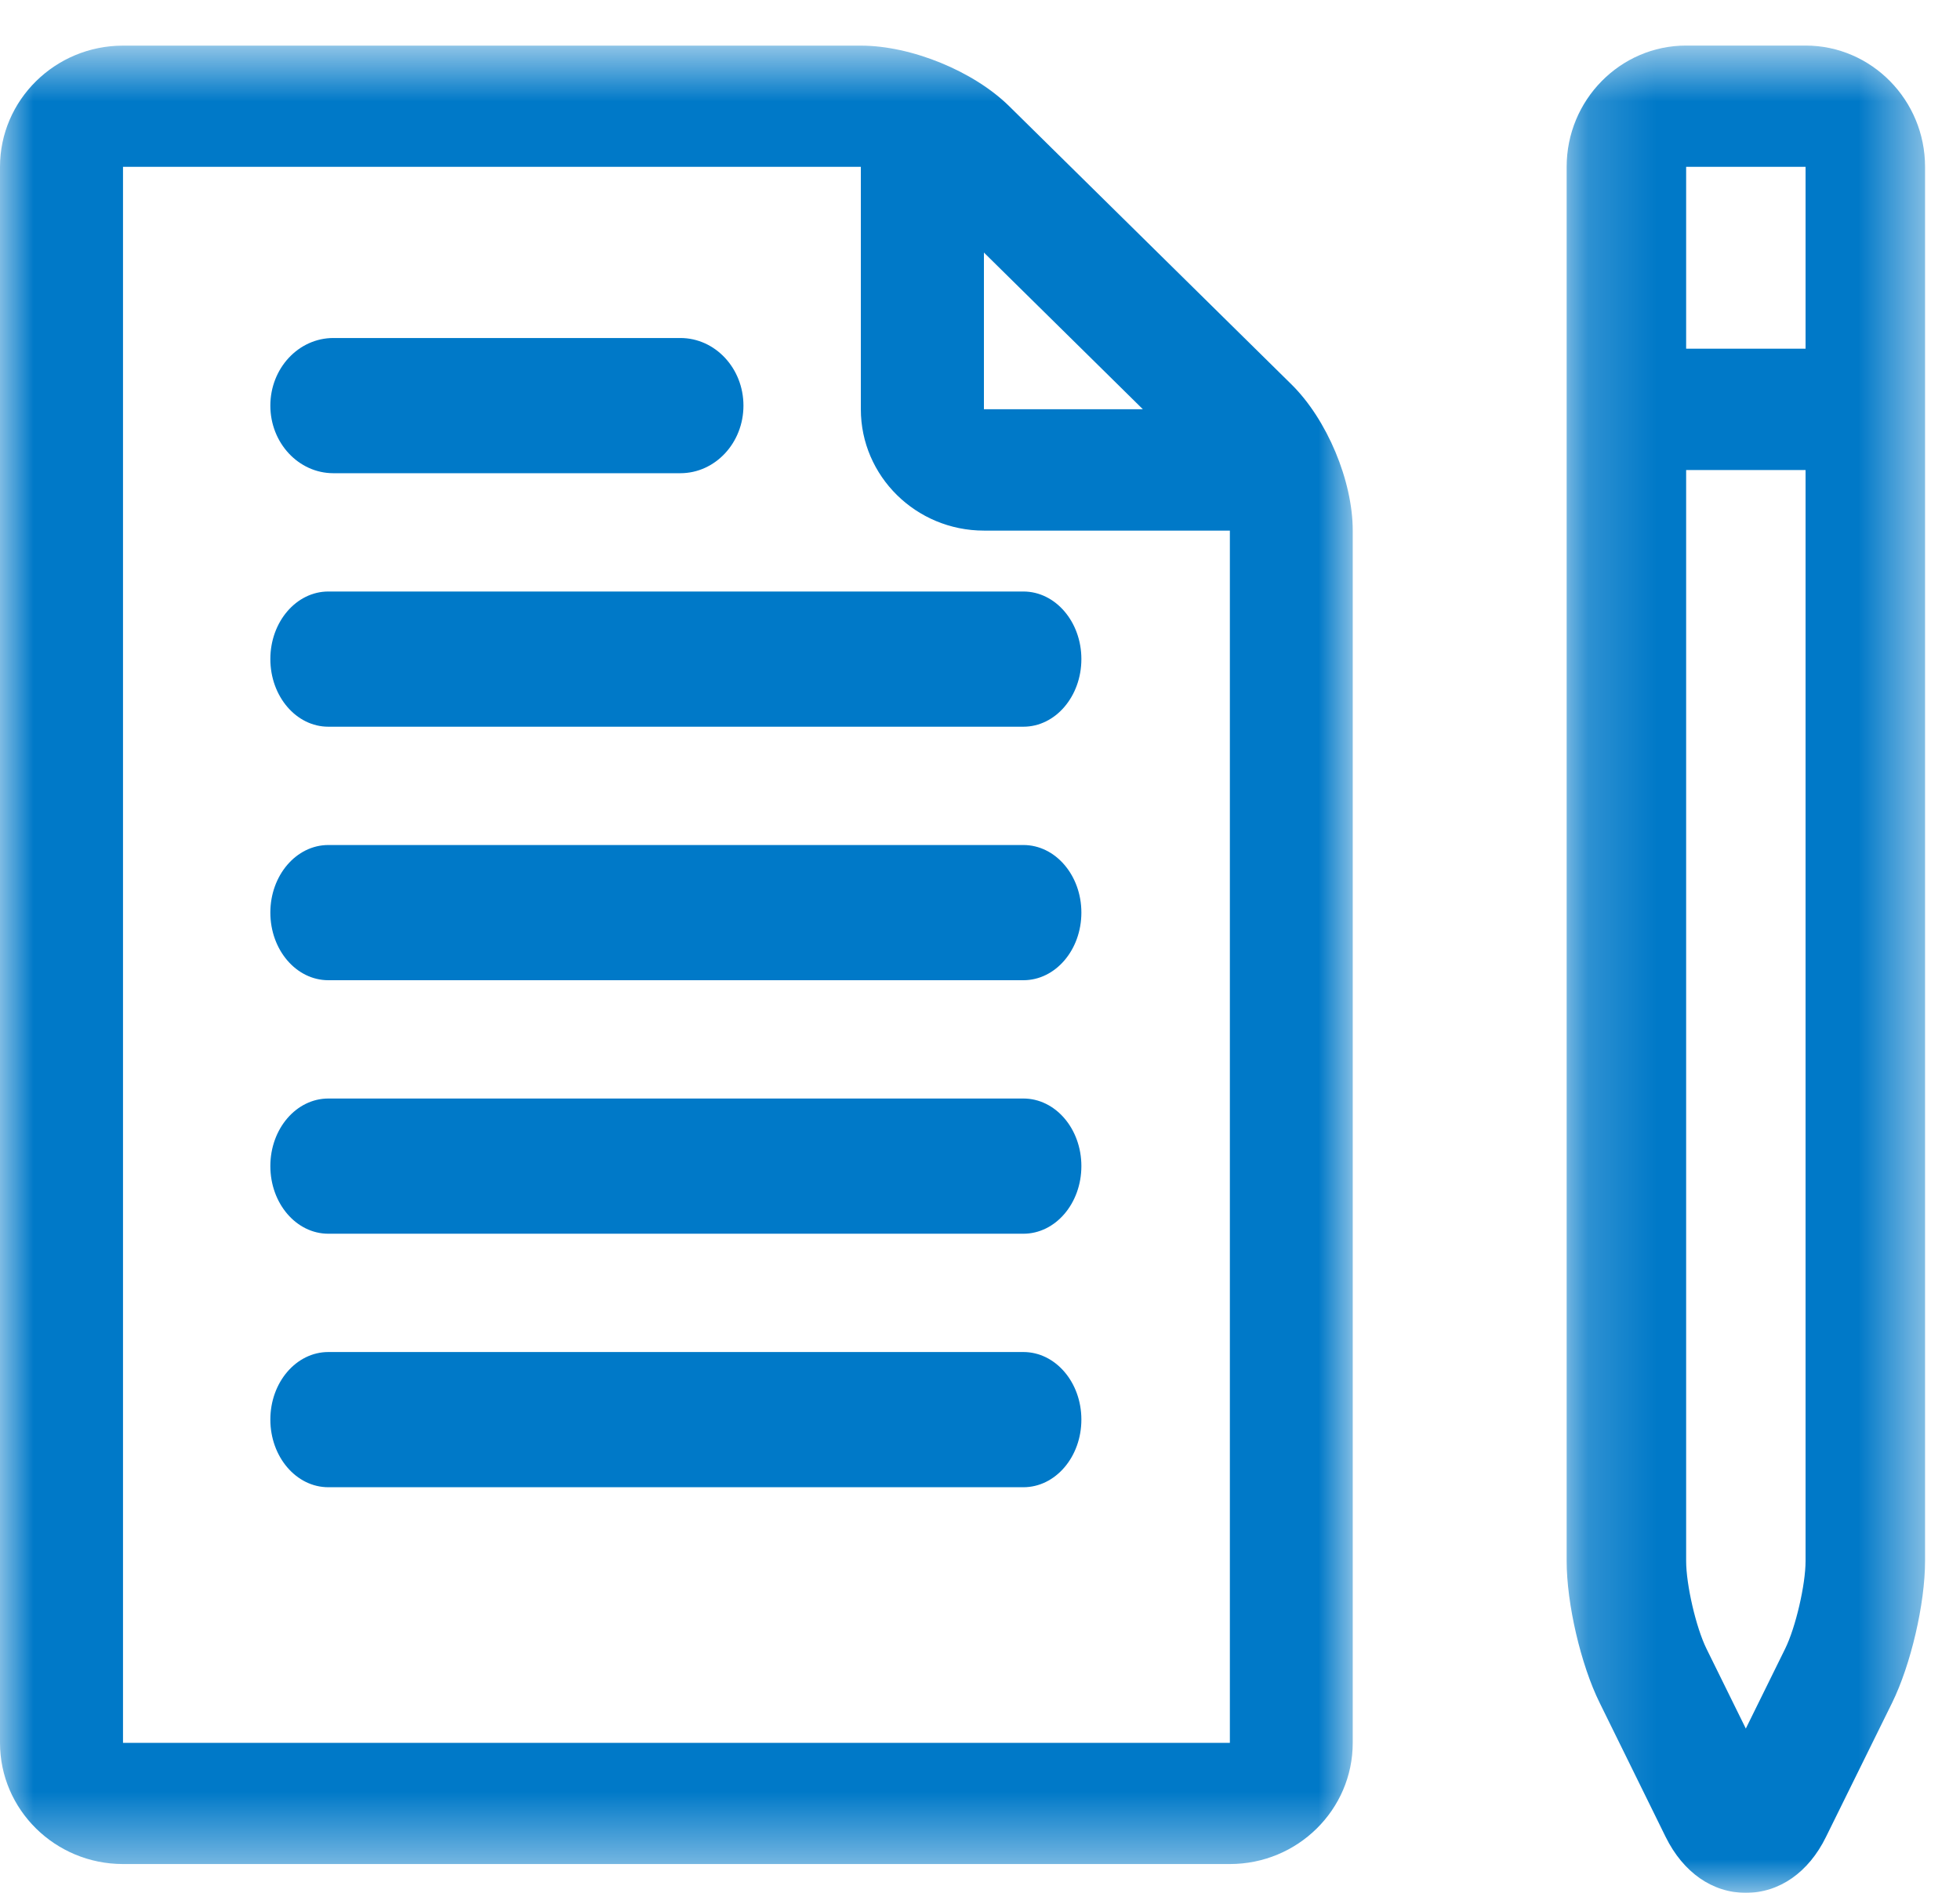 <?xml version="1.0" encoding="UTF-8" standalone="no"?>
<svg width="29px" height="28px" viewBox="0 0 29 28" version="1.1" xmlns="http://www.w3.org/2000/svg" xmlns:xlink="http://www.w3.org/1999/xlink">
    <!-- Generator: Sketch 46.2 (44496) - http://www.bohemiancoding.com/sketch -->
    <title>Page 1</title>
    <desc>Created with Sketch.</desc>
    <defs>
        <polygon id="path-1" points="20.015 0.676 0 0.676 0 14.125 0 27.574 20.015 27.574 20.015 0.676"></polygon>
        <polygon id="path-3" points="2.831 28 5.483 28 5.483 0.676 0.18 0.676 0.18 28 2.831 28"></polygon>
    </defs>
    <g id="OP-7---Final" stroke="none" stroke-width="1" fill="none" fill-rule="evenodd">
        <g id="Desktop-08" transform="translate(-110, -681)">
            <g id="Page-1" transform="translate(110, 681)">
                <g id="Group-3">
                    <mask id="mask-2" fill="white">
                        <use xlink:href="#path-1"></use>
                    </mask>
                    <g id="Clip-2"></g>
                    <path d="M1.82,2.468 L12.737,2.468 L12.737,6.054 C12.737,7.044 13.554,7.849 14.558,7.849 L18.197,7.849 L18.197,25.781 L1.82,25.781 L1.82,2.468 Z M16.91,6.054 L14.558,6.054 L14.558,3.736 L16.91,6.054 Z M0,25.781 C0,26.771 0.817,27.574 1.82,27.574 L18.197,27.574 C19.2,27.574 20.015,26.771 20.015,25.781 L20.015,7.849 C20.015,7.112 19.634,6.203 19.106,5.684 L14.933,1.572 C14.406,1.052 13.483,0.675 12.737,0.675 L1.82,0.675 C0.817,0.675 0,1.479 0,2.468 L0,25.781 Z" id="Fill-1" fill="#0079C8" mask="url(#mask-2)"></path>
                </g>
                <g id="Group-6" transform="translate(23, 0)">
                    <mask id="mask-4" fill="white">
                        <use xlink:href="#path-3"></use>
                    </mask>
                    <g id="Clip-5"></g>
                    <path d="M3.413,24.389 L2.831,25.57 L2.249,24.389 C2.094,24.074 1.948,23.443 1.948,23.091 L1.948,6.953 L3.715,6.953 L3.715,23.091 C3.715,23.443 3.568,24.074 3.413,24.389 L3.413,24.389 Z M1.948,5.158 L3.715,5.158 L3.715,2.468 L1.948,2.468 L1.948,5.158 Z M3.715,0.674 L1.948,0.674 C0.972,0.674 0.18,1.48 0.18,2.468 L0.18,23.091 C0.18,23.723 0.389,24.625 0.669,25.19 L1.645,27.173 C1.905,27.699 2.337,28 2.831,28 C3.327,28 3.759,27.699 4.017,27.173 L4.995,25.19 C5.273,24.625 5.483,23.723 5.483,23.091 L5.483,2.468 C5.483,1.48 4.69,0.674 3.715,0.674 L3.715,0.674 Z" id="Fill-4" fill="#0079C8" mask="url(#mask-4)"></path>
                </g>
                <path d="M4.933,7 L10.066,7 C10.582,7 11,6.552 11,6 C11,5.448 10.582,5 10.066,5 L4.933,5 C4.417,5 4,5.448 4,6 C4,6.552 4.417,7 4.933,7" id="Fill-7" fill="#0079C8"></path>
                <path d="M15.142,8.75 L4.858,8.75 C4.384,8.75 4,9.198 4,9.749 C4,10.302 4.384,10.75 4.858,10.75 L15.142,10.75 C15.616,10.75 16,10.302 16,9.749 C16,9.198 15.616,8.75 15.142,8.75" id="Fill-9" fill="#0079C8"></path>
                <path d="M15.142,12.5 L4.858,12.5 C4.384,12.5 4,12.948 4,13.499 C4,14.053 4.384,14.5 4.858,14.5 L15.142,14.5 C15.616,14.5 16,14.053 16,13.499 C16,12.948 15.616,12.5 15.142,12.5" id="Fill-11" fill="#0079C8"></path>
                <path d="M15.142,16.25 L4.858,16.25 C4.384,16.25 4,16.697 4,17.249 C4,17.803 4.384,18.25 4.858,18.25 L15.142,18.25 C15.616,18.25 16,17.803 16,17.249 C16,16.697 15.616,16.25 15.142,16.25" id="Fill-13" fill="#0079C8"></path>
                <path d="M15.142,20 L4.858,20 C4.384,20 4,20.447 4,20.999 C4,21.552 4.384,22 4.858,22 L15.142,22 C15.616,22 16,21.552 16,20.999 C16,20.447 15.616,20 15.142,20" id="Fill-15" fill="#0079C8"></path>
            </g>
        </g>
    </g>
</svg>